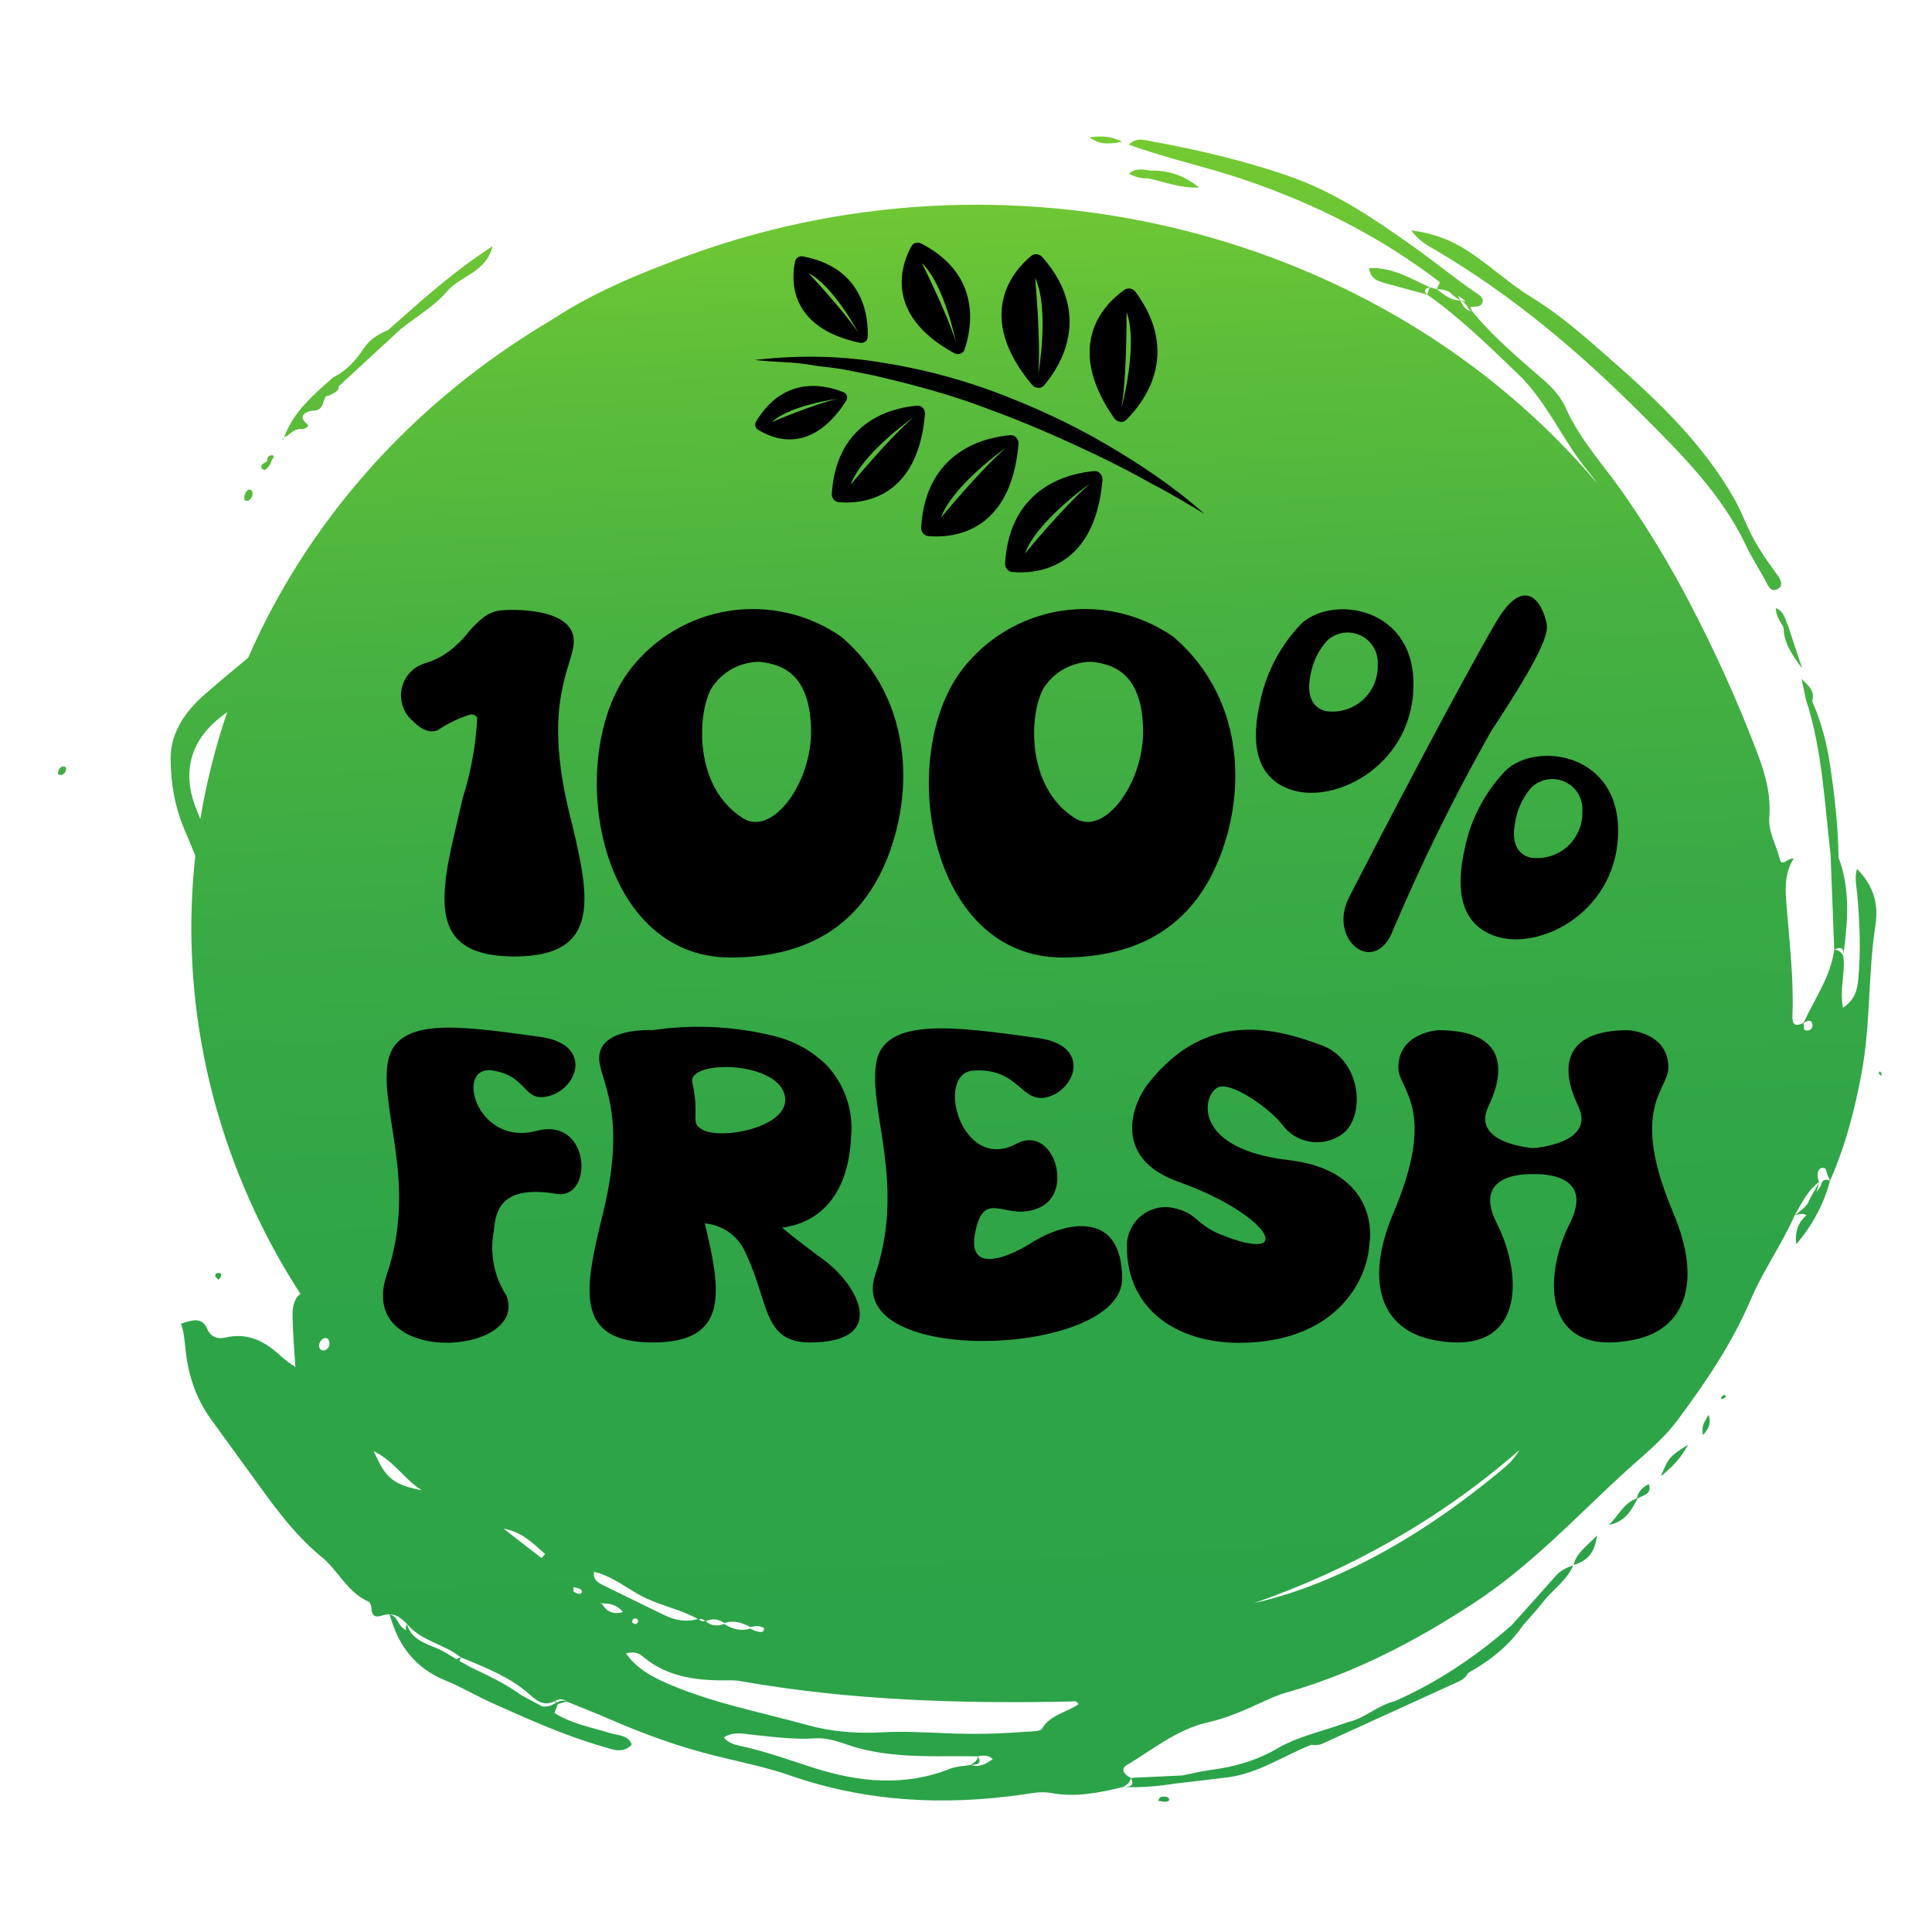 <svg xmlns="http://www.w3.org/2000/svg" xmlns:xlink="http://www.w3.org/1999/xlink" width="500" zoomAndPan="magnify" viewBox="0 0 375 375" height="500" preserveAspectRatio="xMidYMid meet" version="1.0"><defs><clipPath id="8980f401d6"><path d="M 11.184 26 L 365.184 26 L 365.184 350 L 11.184 350 Z M 11.184 26 " clip-rule="nonzero"/></clipPath><clipPath id="92954e5ff3"><path d="M 55.055 85.016 C 55.004 85.176 54.949 85.332 54.898 85.488 C 54.879 85.398 54.816 85.293 54.852 85.227 C 54.906 85.145 54.977 85.074 55.055 85.016 Z M 222.801 34.609 C 226.078 35.297 229.227 36.59 232.742 36.391 C 230.027 34.203 226.961 33.012 223.363 33.117 C 221.996 32.93 220.582 32.516 219.102 33.707 C 220.48 34.414 221.586 34.688 222.801 34.609 Z M 55.082 84.934 C 55.074 84.961 55.066 84.988 55.055 85.016 C 55.082 84.996 55.102 84.969 55.121 84.945 Z M 225.371 348.766 C 225.16 348.793 225.004 349.188 224.742 349.52 C 225.285 349.598 225.766 349.73 226.246 349.727 C 226.832 349.719 227.199 349.348 226.734 348.918 C 226.469 348.68 225.82 348.703 225.371 348.766 Z M 52.25 90.398 C 52.547 90.059 52.645 89.57 52.832 89.148 C 53.156 88.898 53.215 88.41 52.926 88.379 C 52.039 88.281 51.84 88.906 51.816 89.582 L 51.816 89.586 C 51.227 89.875 50.379 90.297 50.84 90.898 C 51.43 91.676 51.91 90.781 52.25 90.398 Z M 55.148 84.898 C 55.125 84.906 55.109 84.926 55.082 84.934 L 55.125 84.945 C 55.129 84.93 55.141 84.914 55.148 84.898 Z M 55.148 84.898 C 56.887 80.008 60.812 76.625 64.707 73.223 C 67.293 71.961 69.105 69.867 70.539 67.707 C 71.777 65.84 73.438 64.875 75.387 64.02 C 81.625 58.48 87.801 52.867 95.59 47.793 C 94.395 52.875 89.336 53.523 86.836 56.488 C 84.41 59.363 80.855 61.438 77.797 63.863 C 77.797 63.863 77.797 63.863 77.801 63.863 C 73.781 67.566 69.762 71.273 65.742 74.98 C 65.727 74.973 65.727 74.961 65.711 74.957 C 65.777 75.449 65.57 75.824 65.121 76.098 C 64.836 76.262 64.551 76.422 64.266 76.582 C 63.992 76.77 63.691 76.863 63.359 76.863 C 62.488 77.781 63.02 79.656 60.723 79.719 C 60.07 79.734 57.32 80.438 59.664 82.355 C 60.18 82.773 59.051 83.348 58.508 83.297 C 56.945 83.141 56.293 84.434 55.148 84.898 Z M 65.715 74.91 C 65.719 74.918 65.711 74.922 65.715 74.93 L 65.742 74.98 C 65.742 74.98 65.715 74.91 65.715 74.91 Z M 346.203 121.805 C 346.199 124.539 347.551 126.754 349.801 129.742 C 348.664 126.309 347.855 123.855 347.043 121.402 C 346.473 120.211 346.355 118.762 344.695 118.012 C 344.676 119.531 345.559 120.629 346.203 121.805 Z M 330.516 278.562 C 331.559 277.469 332.191 276.359 331.648 274.629 C 330.398 276.668 330.398 276.668 330.516 278.562 Z M 364.633 208.363 C 364.855 208.555 365.078 208.746 365.305 208.938 C 365.367 208.797 365.527 208.594 365.477 208.527 C 365.281 208.312 365.066 208.117 364.832 207.945 C 364.766 208.082 364.699 208.223 364.633 208.363 Z M 327.633 280.426 C 324.051 282.699 323.91 282.859 322.359 286.559 C 324.406 284.895 326.266 283.094 327.633 280.426 Z M 217.832 27.492 C 215.309 26.281 213.402 26.43 211.484 26.629 C 213.098 27.922 214.93 28.133 217.832 27.492 Z M 189.793 340.902 C 189.785 341.789 189.027 342.137 188.387 342.574 C 189.598 342.543 190.684 342.426 189.793 340.902 Z M 312.305 295.984 C 315.387 295.387 316.688 293.18 317.84 290.84 C 318.969 290.211 320.727 290.004 320.027 288.051 C 318.805 288.695 317.941 289.512 317.742 290.801 C 315.086 291.781 314.109 294.246 312.305 295.984 Z M 48.887 95.234 C 48.836 95.102 48.293 94.969 48.188 95.055 C 47.883 95.289 47.66 95.59 47.531 95.953 C 47.398 96.316 47.375 96.688 47.457 97.066 C 47.723 97.113 48.082 97.285 48.223 97.188 C 48.926 96.699 49.207 96.016 48.887 95.234 Z M 318.578 80.359 C 326.402 88.188 334.188 95.93 338.875 105.832 C 339.949 108.102 341.309 110.254 342.547 112.457 C 343.07 113.395 343.543 115.004 344.871 114.398 C 346.547 113.633 345.387 112.152 344.703 111.215 C 342.711 108.492 340.824 105.73 339.418 102.711 C 338.488 100.715 337.68 98.656 336.582 96.742 C 330.918 86.816 322.785 78.695 314.062 71.031 C 308.688 66.312 303.461 61.5 297.184 57.648 C 292.859 54.996 289.145 51.453 284.84 48.668 C 281.75 46.664 278.395 45.297 273.926 44.715 C 275.523 46.898 277.211 47.695 278.734 48.594 C 293.695 57.414 306.586 68.367 318.578 80.359 Z M 333.965 271.336 C 334.066 271.398 334.203 271.543 334.266 271.52 C 334.516 271.457 334.73 271.34 334.918 271.164 C 335.094 270.938 334.898 270.77 334.504 270.77 C 334.324 270.957 334.145 271.145 333.965 271.336 Z M 116.867 311.23 L 116.836 311.316 Z M 283.402 58.262 L 283.418 58.289 C 283.434 58.289 283.449 58.293 283.465 58.293 Z M 278.883 56.133 C 279.086 55.68 279.289 55.23 279.492 54.777 C 268.031 46.004 255.219 39.496 241.203 34.773 C 234.059 32.363 226.625 30.805 219.117 28.074 C 220.402 26.754 221.656 27.09 222.852 27.309 C 232.355 29.027 241.719 31.195 250.777 34.406 C 259.449 37.488 266.809 42.555 274.066 47.672 C 278.23 50.602 282.137 53.863 286.363 56.746 C 287.172 57.297 288.227 57.82 287.648 58.93 C 287.23 59.727 286.109 59.387 285.34 59.656 C 285.551 59.852 285.676 60.09 285.715 60.375 C 285.129 60.219 284.93 59.82 284.781 59.391 C 284.336 59.027 284.086 58.441 283.465 58.289 L 283.465 58.293 C 283.457 58.289 283.453 58.285 283.445 58.281 C 283.43 58.277 283.418 58.262 283.402 58.262 C 283.414 58.262 283.418 58.27 283.426 58.27 C 282.645 57.84 281.949 57.301 281.336 56.656 C 280.559 56.293 279.738 56.121 278.883 56.133 Z M 283.039 57.457 C 283.02 57.449 283 57.441 282.984 57.434 C 283.141 57.715 283.297 58 283.457 58.281 C 283.832 58.297 284.172 58.41 284.477 58.629 C 284.383 58.426 284.242 58.262 284.051 58.141 C 283.742 57.875 283.402 57.648 283.035 57.461 Z M 353.422 230.133 C 353.148 230.562 352.871 230.988 352.586 231.41 C 352.785 230.762 352.945 230.102 353.062 229.43 C 352.48 230.875 351.402 232.164 350.887 233.629 C 350.148 234.504 349.301 235.254 348.348 235.887 C 349.109 235.719 349.871 235.379 350.641 235.871 C 348.832 237.418 348.387 239.352 348.668 241.512 C 351.793 237.797 354.012 233.719 355.203 229.184 C 354.078 228.645 353.648 229.215 353.422 230.133 Z M 277.5 55.75 C 273.809 54.074 270.316 51.824 265.762 52.047 C 265.961 54.25 267.656 54.633 269.258 55.074 C 271.84 55.793 274.43 56.477 277.02 57.172 C 276.262 56.438 276.566 56.004 277.5 55.75 Z M 218.031 346.852 C 221.43 347.016 224.793 346.707 228.137 346.184 C 231.496 345.789 234.855 345.41 238.211 344.992 C 244.273 344.234 249.105 340.785 254.539 338.656 L 254.543 338.656 C 255.391 338.812 256.203 338.699 256.977 338.312 C 265.719 334.328 274.461 330.34 283.199 326.348 C 283.973 325.996 284.582 325.488 284.93 324.742 C 289.215 322.336 292.953 319.406 295.629 315.438 C 296.883 313.996 298.211 312.605 299.371 311.105 C 301.289 308.621 304.133 306.781 305.363 303.828 C 304.117 304.27 302.941 304.789 302.059 305.785 C 299.188 309.027 296.285 312.246 293.395 315.473 C 293.391 315.473 293.391 315.477 293.391 315.477 C 286.633 321.406 279.195 326.445 270.758 330.188 C 267.363 330.98 264.918 333.57 261.496 334.301 C 256.957 336 252.082 336.938 247.875 339.406 C 243.945 341.707 239.605 342.957 235.004 343.543 C 233.168 343.781 231.371 344.246 229.551 344.609 L 219.461 345.086 C 220.359 346.621 219.324 346.824 218.031 346.852 Z M 12.781 148.926 C 12.762 148.836 12.215 148.719 12.043 148.812 C 11.766 148.949 11.559 149.156 11.414 149.43 C 11.273 149.703 11.227 149.992 11.273 150.297 C 11.539 150.34 11.883 150.496 12.059 150.402 C 12.648 150.082 12.922 149.551 12.781 148.926 Z M 145.691 315.832 L 145.652 315.969 C 145.672 315.898 145.691 315.832 145.691 315.832 Z M 145.652 315.969 L 145.613 316.102 C 145.613 316.102 145.633 316.035 145.652 315.969 Z M 357.777 185.531 C 358.617 179.117 359.23 172.715 356.863 166.43 L 356.867 166.43 C 356.77 160.434 356.105 154.477 355.223 148.547 C 354.59 144.289 353.504 140.102 351.742 136.09 C 352.355 134.168 350.984 133.008 349.688 131.793 C 349.965 133.102 350.242 134.406 350.516 135.715 L 350.52 135.715 C 353.707 145.551 354.133 155.758 355.312 165.867 C 355.551 172.023 355.789 178.18 356.027 184.336 C 357.523 183.605 357.953 184.195 357.777 185.531 Z M 108.117 330.445 C 107.984 330.262 107.801 330.188 107.578 330.23 C 107.699 330.328 107.828 330.426 107.953 330.523 C 107.762 330.621 107.57 330.723 107.375 330.805 C 106.719 331.18 106.016 331.32 105.27 331.227 C 103.91 330.492 102.547 329.762 101.184 329.031 C 98.195 326.852 94.832 325.262 91.473 323.668 C 90.82 323.293 90.145 322.949 89.5 322.566 C 89.391 322.52 89.301 322.441 89.195 322.395 C 89.273 322.156 89.355 321.918 89.434 321.684 C 89.137 321.746 88.871 321.879 88.645 322.078 C 87.391 321.383 86.258 320.516 84.898 319.965 C 82.395 318.953 79.715 318.078 78.984 315.191 C 78.816 315.602 78.75 316.031 78.789 316.477 C 78.637 316.336 78.461 316.234 78.316 316.086 C 77.18 315.383 77.23 313.695 75.637 313.367 C 77.203 319.109 80.32 323.68 86.492 326.195 C 89.59 327.457 92.461 329.18 95.512 330.547 C 102.531 333.695 109.551 336.863 117.035 339.02 C 118.949 339.57 120.91 340.465 122.629 338.613 C 121.906 336.727 119.969 336.871 118.445 336.402 C 114.766 335.258 110.891 334.578 107.617 332.488 C 107.832 331.914 108.047 331.336 108.262 330.762 C 108.832 330.598 109.402 330.43 109.973 330.266 C 109.254 329.91 108.68 330.152 108.117 330.445 Z M 36.062 262.402 C 35.852 260.586 35.77 258.738 35.133 256.914 C 37.32 256.254 39.207 255.492 40.277 258.043 C 40.844 259.398 42.18 259.98 43.598 259.645 C 48.402 258.492 51.766 260.602 54.867 263.527 C 55.566 264.188 56.434 264.699 57.332 265.355 C 57.133 261.867 56.805 258.492 56.785 255.113 C 56.773 253.203 57.316 251.887 58.309 251.141 C 56.465 248.258 54.684 245.32 53.039 242.277 C 39.816 217.777 35.141 191.441 37.906 166.102 C 37.23 164.402 36.52 162.711 35.805 161.023 C 33.945 156.617 33.125 151.984 33.117 147.27 C 33.105 142.059 36.043 137.988 39.934 134.609 C 42.641 132.262 45.395 129.957 48.168 127.668 C 59.609 101.469 79.645 78.355 106.836 62.23 C 110.098 60.102 113.48 58.184 116.98 56.473 C 120.648 54.68 124.387 53.113 128.164 51.656 C 128.945 51.336 129.734 51.035 130.523 50.73 C 130.809 50.629 131.09 50.516 131.375 50.414 C 195.363 26.02 268.488 44.668 310.008 93.812 C 309.457 93.047 308.906 92.277 308.289 91.535 C 303.285 85.477 300.371 78.082 294.582 72.535 C 288.988 67.176 283.461 61.727 277.02 57.176 C 277.18 56.699 277.34 56.223 277.5 55.75 C 277.961 55.879 278.422 56.008 278.883 56.133 C 280.234 57.137 281.48 58.332 283.418 58.289 C 283.934 59.215 284.309 60.273 285.715 60.375 C 289.797 65.391 294.824 69.574 299.73 73.859 C 301.488 75.391 303.016 77.141 303.891 79.137 C 306.531 85.152 311.062 90.035 314.832 95.387 C 319.75 102.391 324.176 109.695 328.109 117.293 C 333.02 126.684 337.359 136.328 341.129 146.234 C 342.629 150.195 343.762 154.289 343.418 158.582 C 343.184 161.457 344.762 163.98 345.438 166.68 C 345.867 168.402 346.926 166.496 348.152 166.652 C 346.195 169.762 346.543 173.031 346.812 176.352 C 347.363 183.191 348.168 190.027 347.918 196.906 C 347.867 198.305 347.945 199.578 350.078 198.535 C 350.078 198.535 350.078 198.539 350.078 198.539 C 352.207 193.855 355.355 189.535 356.027 184.336 C 356.926 184.344 357.41 184.867 357.777 185.531 C 358.242 188.73 357.012 191.953 357.719 195.605 C 360.047 194.023 360.488 192.18 360.684 190.133 C 361.207 184.664 360.984 179.211 360.508 173.758 C 360.359 172.074 359.914 170.391 360.441 168.66 C 363.113 171.359 364.762 174.719 364.027 179.527 C 362.562 189.125 363.105 198.855 361.309 208.426 C 359.973 215.535 358.168 222.496 355.203 229.188 L 355.199 229.188 L 355.199 229.184 C 355.016 228.762 354.828 228.344 354.656 227.918 C 354.453 227.418 354.598 226.578 353.684 226.695 C 352.926 226.793 352.797 227.527 352.777 228.125 C 352.766 228.559 352.961 228.996 353.062 229.434 C 350.777 231.145 349.695 233.598 348.344 235.887 C 345.891 241.488 342.23 246.59 339.855 252.168 C 336.234 260.68 331.082 268.316 325.523 275.762 C 322.562 279.727 318.457 282.887 314.797 286.266 C 305.602 294.758 297.055 303.922 286.352 310.965 C 274.977 318.449 262.961 324.758 249.516 328.574 C 247.906 329.027 246.379 329.754 244.859 330.445 C 241.512 331.973 238.18 333.461 234.496 334.297 C 228.398 335.676 223.777 339.594 218.668 342.625 C 217.395 343.379 218.277 344.496 219.461 345.086 C 219.422 345.977 218.727 346.418 218.023 346.852 C 218.027 346.852 218.027 346.852 218.031 346.852 C 218.027 346.852 218.027 346.852 218.023 346.852 C 213.418 347.945 208.805 348.926 204 348.016 C 202.125 347.66 200.301 348.059 198.453 348.324 C 183.094 350.523 168.043 349.719 153.371 344.625 C 148.621 342.977 143.609 341.984 138.723 340.77 C 131.625 339.008 124.918 336.547 118.316 333.684 C 115.562 332.488 112.758 331.398 109.973 330.262 C 109.184 329.59 108.383 329.809 107.574 330.23 L 107.578 330.23 L 107.574 330.23 C 105.434 331.312 103.953 329.91 102.719 328.82 C 98.891 325.441 94.133 323.633 89.434 321.684 C 86.254 319.102 81.629 318.492 78.98 315.188 C 78.043 314.312 77.16 313.34 75.637 313.367 C 74.391 313.098 72.199 315.051 72.086 312.07 C 72.07 311.656 71.852 311.023 71.523 310.875 C 67.34 309.004 65.715 304.895 62.418 302.199 C 56.68 297.5 52.586 291.492 48.336 285.656 C 45.879 282.285 43.441 278.906 40.992 275.535 C 38.102 271.555 36.602 267.078 36.062 262.402 Z M 350.648 200.023 C 351.695 200.082 352.039 199.113 351.656 198.434 C 351.309 197.824 350.598 198.25 350.086 198.602 C 350.191 199.137 349.898 199.984 350.648 200.023 Z M 105.801 301.621 C 103.469 299.594 101.34 297.328 97.754 296.719 L 105.129 302.441 C 105.352 302.168 105.578 301.895 105.801 301.621 Z M 112.586 308.426 C 112.23 308.219 111.75 308.191 111.281 308.074 C 111.316 308.449 111.234 308.859 111.383 308.949 C 111.746 309.176 112.293 309.453 112.629 309.344 C 113.195 309.16 112.969 308.648 112.586 308.426 Z M 192.703 341.418 C 191.68 340.547 190.734 340.734 189.793 340.906 C 187.926 340.895 186.059 340.859 184.191 340.879 C 178.246 340.93 172.383 340.855 166.539 339.285 C 163.852 338.562 161.207 337.219 158.23 337.414 C 154.137 337.684 150.098 337.129 146.047 336.715 C 144.262 336.535 142.395 336.02 140.488 337.227 C 141.492 338.492 142.844 338.688 144.082 338.965 C 148.871 340.031 153.426 341.699 158.07 343.176 C 166.73 345.934 175.605 346.809 184.43 343.309 C 185.637 342.828 187.062 342.809 188.387 342.574 C 190.133 343.125 191.383 342.383 192.703 341.418 Z M 209.344 330.777 C 208.918 329.992 208.355 330.25 207.887 330.258 C 186.434 330.715 165.066 330.051 143.918 326.34 C 143.25 326.211 142.578 326.145 141.898 326.148 C 135.688 326.27 129.715 325.695 124.832 321.578 C 124.102 320.961 123.184 320.449 121.496 320.93 C 123.641 323.93 126.543 325.457 129.605 326.789 C 138.27 330.559 147.637 332.32 156.738 334.836 C 161.488 336.145 166.355 336.52 171.348 336.238 C 175.402 336.008 179.5 336.266 183.57 336.418 C 188.668 336.645 193.762 336.551 198.848 336.145 C 200.027 336.043 201.914 336.145 202.242 335.562 C 203.781 332.832 207.066 332.395 209.344 330.777 Z M 140.547 315.211 C 140.547 315.211 140.602 315.031 140.602 315.031 C 139.465 314.25 138.258 314.09 136.969 314.684 C 138.031 315.586 139.238 315.695 140.547 315.211 C 142.098 316.18 143.746 316.676 145.617 316.102 C 146.047 316.289 146.457 316.562 146.914 316.652 C 147.492 316.766 148.301 317.012 148.32 316.082 C 148.324 315.922 147.539 315.645 147.102 315.605 C 146.645 315.566 146.16 315.746 145.691 315.832 C 144.102 314.996 142.465 314.402 140.602 315.031 Z M 128.77 313.41 C 130.883 314.438 133.078 314.957 135.445 314.242 C 132.285 312.48 128.645 311.742 125.352 310.203 C 121.957 308.617 119.16 305.988 115.289 305.078 C 115.082 306.613 116.043 307.191 117.137 307.723 C 121.02 309.609 124.887 311.523 128.766 313.41 Z M 122.965 314.211 C 122.785 314.285 122.746 314.633 122.645 314.859 C 122.875 315 123.129 315.273 123.328 315.242 C 123.547 315.211 123.887 314.891 123.875 314.711 C 123.844 314.238 123.449 314.004 122.961 314.211 Z M 116.867 311.23 C 116.656 311.184 116.449 311.133 116.238 311.086 C 116.438 311.16 116.637 311.238 116.836 311.316 C 117.715 312.766 118.934 313.449 120.934 312.902 C 119.809 311.531 118.43 311.188 116.867 311.23 Z M 136.875 314.664 C 136.543 314.297 136.137 314.172 135.656 314.285 C 135.805 314.461 135.988 314.582 136.211 314.648 C 136.43 314.719 136.652 314.723 136.875 314.664 Z M 292.191 284.719 C 293.277 283.785 294.184 282.699 294.902 281.457 C 284.074 290.941 271.539 299.113 257.441 305.547 C 252.812 307.656 248.129 309.531 243.391 311.172 C 248.238 310.047 252.957 308.512 257.539 306.57 C 270.438 301.137 281.738 293.469 292.191 284.719 Z M 38.887 158.973 C 40.059 151.906 41.801 144.98 44.105 138.199 C 43.469 138.684 42.828 139.164 42.219 139.676 C 36.496 144.492 35.441 150.715 38.238 157.387 C 38.461 157.914 38.668 158.445 38.887 158.973 Z M 61.973 261.496 C 62.062 261.969 62.484 262.211 63.09 262.086 C 63.902 261.668 64.133 260.977 63.836 260.191 C 63.652 259.711 63.152 259.535 62.656 259.891 C 62.391 260.062 62.195 260.297 62.07 260.59 C 61.945 260.883 61.914 261.184 61.973 261.496 Z M 81.863 289.262 C 78.34 287.016 76.75 283.82 72.551 281.652 C 74.852 286.988 76.309 288.156 81.863 289.262 Z M 42.918 247.648 C 43.027 247.254 42.773 247.027 42.332 247.078 C 41.918 247.129 41.676 247.398 41.816 247.754 C 41.918 248.008 42.227 248.195 42.445 248.41 C 42.609 248.16 42.844 247.922 42.918 247.648 Z M 309.961 298.031 C 307.996 300.16 305.973 301.391 305.453 303.754 C 308.059 302.984 309.594 301.387 309.961 298.031 Z M 305.391 303.777 C 305.383 303.797 305.371 303.809 305.363 303.828 C 305.387 303.816 305.41 303.805 305.434 303.797 Z M 305.391 303.777 L 305.434 303.797 C 305.438 303.781 305.445 303.77 305.449 303.754 C 305.43 303.762 305.414 303.773 305.391 303.777 Z M 305.391 303.777 " clip-rule="nonzero"/></clipPath><linearGradient x1="960.683" gradientTransform="matrix(0.196, 0, 0, 0.196, -7.621, -7.885)" y1="131.077" x2="1044.977" gradientUnits="userSpaceOnUse" y2="1870.196" id="43323e164f"><stop stop-opacity="1" stop-color="rgb(49.026%, 81.027%, 18.576%)" offset="0"/><stop stop-opacity="1" stop-color="rgb(48.637%, 80.82%, 18.701%)" offset="0.004"/><stop stop-opacity="1" stop-color="rgb(48.248%, 80.612%, 18.828%)" offset="0.008"/><stop stop-opacity="1" stop-color="rgb(47.859%, 80.405%, 18.953%)" offset="0.012"/><stop stop-opacity="1" stop-color="rgb(47.47%, 80.197%, 19.08%)" offset="0.016"/><stop stop-opacity="1" stop-color="rgb(47.127%, 80.013%, 19.189%)" offset="0.02"/><stop stop-opacity="1" stop-color="rgb(46.783%, 79.829%, 19.299%)" offset="0.023"/><stop stop-opacity="1" stop-color="rgb(46.481%, 79.668%, 19.395%)" offset="0.027"/><stop stop-opacity="1" stop-color="rgb(46.181%, 79.507%, 19.492%)" offset="0.031"/><stop stop-opacity="1" stop-color="rgb(45.879%, 79.346%, 19.586%)" offset="0.035"/><stop stop-opacity="1" stop-color="rgb(45.578%, 79.184%, 19.682%)" offset="0.039"/><stop stop-opacity="1" stop-color="rgb(45.277%, 79.022%, 19.778%)" offset="0.043"/><stop stop-opacity="1" stop-color="rgb(44.977%, 78.86%, 19.875%)" offset="0.047"/><stop stop-opacity="1" stop-color="rgb(44.675%, 78.699%, 19.971%)" offset="0.051"/><stop stop-opacity="1" stop-color="rgb(44.374%, 78.537%, 20.067%)" offset="0.055"/><stop stop-opacity="1" stop-color="rgb(44.072%, 78.375%, 20.161%)" offset="0.059"/><stop stop-opacity="1" stop-color="rgb(43.771%, 78.214%, 20.258%)" offset="0.062"/><stop stop-opacity="1" stop-color="rgb(43.469%, 78.052%, 20.354%)" offset="0.066"/><stop stop-opacity="1" stop-color="rgb(43.169%, 77.892%, 20.45%)" offset="0.07"/><stop stop-opacity="1" stop-color="rgb(42.867%, 77.73%, 20.546%)" offset="0.074"/><stop stop-opacity="1" stop-color="rgb(42.566%, 77.568%, 20.642%)" offset="0.078"/><stop stop-opacity="1" stop-color="rgb(42.264%, 77.406%, 20.737%)" offset="0.082"/><stop stop-opacity="1" stop-color="rgb(41.963%, 77.245%, 20.833%)" offset="0.086"/><stop stop-opacity="1" stop-color="rgb(41.661%, 77.083%, 20.929%)" offset="0.09"/><stop stop-opacity="1" stop-color="rgb(41.36%, 76.921%, 21.025%)" offset="0.094"/><stop stop-opacity="1" stop-color="rgb(41.058%, 76.759%, 21.121%)" offset="0.098"/><stop stop-opacity="1" stop-color="rgb(40.758%, 76.598%, 21.217%)" offset="0.102"/><stop stop-opacity="1" stop-color="rgb(40.456%, 76.436%, 21.312%)" offset="0.105"/><stop stop-opacity="1" stop-color="rgb(40.155%, 76.274%, 21.408%)" offset="0.109"/><stop stop-opacity="1" stop-color="rgb(39.853%, 76.112%, 21.504%)" offset="0.113"/><stop stop-opacity="1" stop-color="rgb(39.552%, 75.952%, 21.6%)" offset="0.117"/><stop stop-opacity="1" stop-color="rgb(39.25%, 75.79%, 21.696%)" offset="0.121"/><stop stop-opacity="1" stop-color="rgb(38.95%, 75.629%, 21.793%)" offset="0.125"/><stop stop-opacity="1" stop-color="rgb(38.647%, 75.467%, 21.887%)" offset="0.129"/><stop stop-opacity="1" stop-color="rgb(38.347%, 75.305%, 21.983%)" offset="0.133"/><stop stop-opacity="1" stop-color="rgb(38.045%, 75.143%, 22.079%)" offset="0.137"/><stop stop-opacity="1" stop-color="rgb(37.744%, 74.982%, 22.176%)" offset="0.141"/><stop stop-opacity="1" stop-color="rgb(37.444%, 74.82%, 22.272%)" offset="0.145"/><stop stop-opacity="1" stop-color="rgb(37.143%, 74.658%, 22.368%)" offset="0.148"/><stop stop-opacity="1" stop-color="rgb(36.841%, 74.496%, 22.462%)" offset="0.152"/><stop stop-opacity="1" stop-color="rgb(36.54%, 74.336%, 22.559%)" offset="0.156"/><stop stop-opacity="1" stop-color="rgb(36.259%, 74.185%, 22.647%)" offset="0.16"/><stop stop-opacity="1" stop-color="rgb(35.98%, 74.034%, 22.737%)" offset="0.164"/><stop stop-opacity="1" stop-color="rgb(35.76%, 73.914%, 22.809%)" offset="0.168"/><stop stop-opacity="1" stop-color="rgb(35.541%, 73.795%, 22.881%)" offset="0.172"/><stop stop-opacity="1" stop-color="rgb(35.321%, 73.674%, 22.952%)" offset="0.176"/><stop stop-opacity="1" stop-color="rgb(35.101%, 73.553%, 23.024%)" offset="0.18"/><stop stop-opacity="1" stop-color="rgb(34.882%, 73.433%, 23.096%)" offset="0.184"/><stop stop-opacity="1" stop-color="rgb(34.662%, 73.314%, 23.167%)" offset="0.188"/><stop stop-opacity="1" stop-color="rgb(34.442%, 73.193%, 23.239%)" offset="0.191"/><stop stop-opacity="1" stop-color="rgb(34.222%, 73.073%, 23.311%)" offset="0.195"/><stop stop-opacity="1" stop-color="rgb(34.003%, 72.952%, 23.383%)" offset="0.199"/><stop stop-opacity="1" stop-color="rgb(33.783%, 72.833%, 23.454%)" offset="0.203"/><stop stop-opacity="1" stop-color="rgb(33.562%, 72.713%, 23.524%)" offset="0.207"/><stop stop-opacity="1" stop-color="rgb(33.342%, 72.592%, 23.596%)" offset="0.211"/><stop stop-opacity="1" stop-color="rgb(33.122%, 72.472%, 23.668%)" offset="0.215"/><stop stop-opacity="1" stop-color="rgb(32.903%, 72.353%, 23.74%)" offset="0.219"/><stop stop-opacity="1" stop-color="rgb(32.683%, 72.232%, 23.811%)" offset="0.223"/><stop stop-opacity="1" stop-color="rgb(32.463%, 72.112%, 23.883%)" offset="0.227"/><stop stop-opacity="1" stop-color="rgb(32.243%, 71.991%, 23.955%)" offset="0.23"/><stop stop-opacity="1" stop-color="rgb(32.024%, 71.872%, 24.026%)" offset="0.234"/><stop stop-opacity="1" stop-color="rgb(31.804%, 71.751%, 24.098%)" offset="0.238"/><stop stop-opacity="1" stop-color="rgb(31.584%, 71.631%, 24.17%)" offset="0.242"/><stop stop-opacity="1" stop-color="rgb(31.364%, 71.51%, 24.24%)" offset="0.246"/><stop stop-opacity="1" stop-color="rgb(31.145%, 71.391%, 24.312%)" offset="0.25"/><stop stop-opacity="1" stop-color="rgb(30.923%, 71.271%, 24.384%)" offset="0.254"/><stop stop-opacity="1" stop-color="rgb(30.704%, 71.15%, 24.455%)" offset="0.258"/><stop stop-opacity="1" stop-color="rgb(30.484%, 71.03%, 24.527%)" offset="0.262"/><stop stop-opacity="1" stop-color="rgb(30.264%, 70.911%, 24.599%)" offset="0.266"/><stop stop-opacity="1" stop-color="rgb(30.045%, 70.79%, 24.67%)" offset="0.27"/><stop stop-opacity="1" stop-color="rgb(29.825%, 70.67%, 24.742%)" offset="0.273"/><stop stop-opacity="1" stop-color="rgb(29.605%, 70.549%, 24.814%)" offset="0.277"/><stop stop-opacity="1" stop-color="rgb(29.385%, 70.43%, 24.886%)" offset="0.281"/><stop stop-opacity="1" stop-color="rgb(29.166%, 70.309%, 24.957%)" offset="0.285"/><stop stop-opacity="1" stop-color="rgb(28.946%, 70.189%, 25.029%)" offset="0.289"/><stop stop-opacity="1" stop-color="rgb(28.726%, 70.068%, 25.099%)" offset="0.293"/><stop stop-opacity="1" stop-color="rgb(28.506%, 69.949%, 25.171%)" offset="0.297"/><stop stop-opacity="1" stop-color="rgb(28.285%, 69.829%, 25.243%)" offset="0.301"/><stop stop-opacity="1" stop-color="rgb(28.065%, 69.708%, 25.314%)" offset="0.305"/><stop stop-opacity="1" stop-color="rgb(27.846%, 69.588%, 25.386%)" offset="0.309"/><stop stop-opacity="1" stop-color="rgb(27.626%, 69.469%, 25.458%)" offset="0.312"/><stop stop-opacity="1" stop-color="rgb(27.464%, 69.382%, 25.505%)" offset="0.32"/><stop stop-opacity="1" stop-color="rgb(27.165%, 69.223%, 25.589%)" offset="0.328"/><stop stop-opacity="1" stop-color="rgb(26.891%, 69.08%, 25.664%)" offset="0.336"/><stop stop-opacity="1" stop-color="rgb(26.616%, 68.935%, 25.739%)" offset="0.344"/><stop stop-opacity="1" stop-color="rgb(26.34%, 68.79%, 25.813%)" offset="0.352"/><stop stop-opacity="1" stop-color="rgb(26.065%, 68.645%, 25.888%)" offset="0.359"/><stop stop-opacity="1" stop-color="rgb(25.79%, 68.501%, 25.961%)" offset="0.367"/><stop stop-opacity="1" stop-color="rgb(25.514%, 68.356%, 26.036%)" offset="0.375"/><stop stop-opacity="1" stop-color="rgb(25.24%, 68.211%, 26.111%)" offset="0.383"/><stop stop-opacity="1" stop-color="rgb(24.965%, 68.066%, 26.186%)" offset="0.391"/><stop stop-opacity="1" stop-color="rgb(24.689%, 67.923%, 26.26%)" offset="0.398"/><stop stop-opacity="1" stop-color="rgb(24.414%, 67.778%, 26.335%)" offset="0.406"/><stop stop-opacity="1" stop-color="rgb(24.139%, 67.633%, 26.41%)" offset="0.414"/><stop stop-opacity="1" stop-color="rgb(23.863%, 67.488%, 26.485%)" offset="0.422"/><stop stop-opacity="1" stop-color="rgb(23.589%, 67.345%, 26.559%)" offset="0.43"/><stop stop-opacity="1" stop-color="rgb(23.314%, 67.2%, 26.634%)" offset="0.438"/><stop stop-opacity="1" stop-color="rgb(23.038%, 67.055%, 26.709%)" offset="0.445"/><stop stop-opacity="1" stop-color="rgb(22.763%, 66.91%, 26.782%)" offset="0.453"/><stop stop-opacity="1" stop-color="rgb(22.488%, 66.766%, 26.857%)" offset="0.461"/><stop stop-opacity="1" stop-color="rgb(22.212%, 66.621%, 26.932%)" offset="0.469"/><stop stop-opacity="1" stop-color="rgb(21.938%, 66.476%, 27.007%)" offset="0.477"/><stop stop-opacity="1" stop-color="rgb(21.68%, 66.341%, 27.078%)" offset="0.484"/><stop stop-opacity="1" stop-color="rgb(21.416%, 66.197%, 27.155%)" offset="0.5"/><stop stop-opacity="1" stop-color="rgb(21.126%, 66.035%, 27.243%)" offset="0.516"/><stop stop-opacity="1" stop-color="rgb(20.837%, 65.875%, 27.332%)" offset="0.531"/><stop stop-opacity="1" stop-color="rgb(20.549%, 65.715%, 27.42%)" offset="0.547"/><stop stop-opacity="1" stop-color="rgb(20.259%, 65.555%, 27.509%)" offset="0.562"/><stop stop-opacity="1" stop-color="rgb(19.971%, 65.395%, 27.597%)" offset="0.578"/><stop stop-opacity="1" stop-color="rgb(19.682%, 65.233%, 27.686%)" offset="0.594"/><stop stop-opacity="1" stop-color="rgb(19.392%, 65.073%, 27.773%)" offset="0.609"/><stop stop-opacity="1" stop-color="rgb(19.104%, 64.912%, 27.861%)" offset="0.625"/><stop stop-opacity="1" stop-color="rgb(18.816%, 64.752%, 27.95%)" offset="0.641"/><stop stop-opacity="1" stop-color="rgb(18.526%, 64.592%, 28.038%)" offset="0.656"/><stop stop-opacity="1" stop-color="rgb(18.237%, 64.43%, 28.127%)" offset="0.672"/><stop stop-opacity="1" stop-color="rgb(18.025%, 64.317%, 28.192%)" offset="0.688"/><stop stop-opacity="1" stop-color="rgb(17.836%, 64.24%, 28.258%)" offset="0.75"/><stop stop-opacity="1" stop-color="rgb(17.593%, 64.151%, 28.346%)" offset="0.812"/><stop stop-opacity="1" stop-color="rgb(17.351%, 64.064%, 28.435%)" offset="0.875"/><stop stop-opacity="1" stop-color="rgb(17.064%, 63.959%, 28.539%)" offset="0.95"/><stop stop-opacity="1" stop-color="rgb(16.899%, 63.899%, 28.6%)" offset="1"/></linearGradient></defs><g clip-path="url(#8980f401d6)"><g clip-path="url(#92954e5ff3)"><path fill="url(#43323e164f)" d="M 11.227 26.02 L 11.227 350.523 L 365.184 350.523 L 365.184 26.02 Z M 11.227 26.02 " fill-rule="nonzero"/></g></g><path fill="#000000" d="M 99.84 185.652 C 87.742 185.652 85.461 179.805 86.504 170.91 L 86.504 170.836 C 86.496 170.672 86.508 170.512 86.543 170.352 C 86.621 169.832 86.703 169.27 86.781 168.75 C 86.828 168.359 86.898 167.973 86.984 167.59 C 87.383 165.305 88.062 162.34 88.824 159.137 C 89.148 157.738 89.508 156.293 89.824 154.852 C 91.426 149.793 92.363 144.613 92.629 139.312 C 92.492 139.066 92.293 138.883 92.031 138.773 C 91.77 138.66 91.504 138.641 91.23 138.711 C 89.027 139.395 86.969 140.379 85.059 141.672 C 83.137 142.637 81.012 140.922 80.133 139.953 C 79.68 139.566 79.285 139.129 78.953 138.637 C 78.621 138.145 78.359 137.617 78.168 137.055 C 77.98 136.492 77.871 135.914 77.84 135.32 C 77.809 134.727 77.859 134.141 77.988 133.559 C 78.117 132.98 78.324 132.43 78.605 131.906 C 78.887 131.383 79.23 130.906 79.645 130.477 C 80.055 130.047 80.516 129.684 81.027 129.379 C 81.539 129.078 82.086 128.852 82.656 128.695 C 84.82 128.027 86.73 126.922 88.387 125.379 C 90.906 123.211 90.797 122.254 94.031 119.691 C 95.09 118.941 96.266 118.527 97.559 118.445 C 98.797 118.324 111.375 117.723 111.375 124.457 C 111.375 129.18 105.168 135.949 110.492 157.738 C 114.379 173.566 117.262 185.652 99.84 185.652 Z M 99.84 185.652 " fill-opacity="1" fill-rule="nonzero"/><path fill="#000000" d="M 171.273 168.754 C 166.102 179.746 156.578 185.852 141.781 185.852 C 115.594 185.852 109.574 146.809 122.184 130.113 C 122.762 129.348 123.379 128.609 124.027 127.906 C 124.68 127.199 125.363 126.523 126.078 125.883 C 126.793 125.242 127.535 124.637 128.309 124.07 C 129.082 123.5 129.879 122.969 130.703 122.473 C 131.527 121.98 132.371 121.527 133.238 121.117 C 134.105 120.707 134.992 120.336 135.895 120.008 C 136.797 119.68 137.711 119.398 138.641 119.16 C 139.57 118.918 140.512 118.727 141.457 118.574 C 142.406 118.426 143.359 118.324 144.316 118.266 C 145.277 118.207 146.234 118.195 147.195 118.23 C 148.152 118.262 149.109 118.344 150.062 118.469 C 151.012 118.594 151.957 118.766 152.891 118.98 C 153.828 119.195 154.75 119.457 155.66 119.762 C 156.57 120.066 157.465 120.414 158.344 120.805 C 159.219 121.191 160.074 121.625 160.91 122.098 C 161.746 122.57 162.559 123.078 163.344 123.629 C 177.902 136.156 177.406 155.715 171.273 168.754 Z M 157.426 141.617 C 157.227 131.41 152.445 128.93 147.328 128.453 C 146.406 128.465 145.504 128.586 144.617 128.824 C 143.727 129.059 142.883 129.398 142.078 129.848 C 141.273 130.293 140.535 130.832 139.867 131.461 C 139.195 132.09 138.613 132.789 138.117 133.562 C 135.289 138.551 134.617 152.824 144.23 158.828 C 149.961 162.402 157.617 151.891 157.426 141.617 Z M 157.426 141.617 " fill-opacity="1" fill-rule="nonzero"/><path fill="#000000" d="M 235.723 168.754 C 230.551 179.746 221.027 185.852 206.23 185.852 C 180.043 185.852 174.023 146.809 186.633 130.113 C 187.215 129.348 187.828 128.609 188.477 127.906 C 189.129 127.199 189.812 126.523 190.527 125.883 C 191.238 125.242 191.984 124.637 192.758 124.07 C 193.531 123.5 194.328 122.969 195.152 122.477 C 195.977 121.98 196.82 121.527 197.688 121.117 C 198.555 120.707 199.438 120.336 200.344 120.008 C 201.246 119.68 202.16 119.398 203.09 119.16 C 204.02 118.918 204.957 118.727 205.906 118.574 C 206.855 118.426 207.809 118.324 208.766 118.266 C 209.727 118.207 210.684 118.195 211.645 118.23 C 212.602 118.262 213.559 118.344 214.508 118.469 C 215.461 118.594 216.406 118.766 217.34 118.98 C 218.277 119.195 219.199 119.457 220.109 119.762 C 221.02 120.066 221.914 120.414 222.789 120.805 C 223.668 121.191 224.523 121.625 225.359 122.098 C 226.195 122.57 227.008 123.078 227.793 123.629 C 242.352 136.156 241.855 155.715 235.723 168.754 Z M 221.875 141.617 C 221.676 131.41 216.895 128.93 211.777 128.453 C 210.855 128.465 209.953 128.586 209.066 128.824 C 208.176 129.059 207.328 129.398 206.527 129.848 C 205.723 130.293 204.984 130.828 204.316 131.457 C 203.645 132.086 203.062 132.789 202.566 133.562 C 199.738 138.547 199.07 152.82 208.68 158.828 C 214.41 162.402 222.066 151.891 221.875 141.617 Z M 221.875 141.617 " fill-opacity="1" fill-rule="nonzero"/><path fill="#000000" d="M 274.359 132.574 C 274.531 148.082 259.699 156.09 250.84 153.359 C 241.98 150.637 243.59 140.898 244.531 136.496 C 245.07 133.766 245.961 131.156 247.207 128.668 C 248.449 126.18 250.004 123.902 251.863 121.832 C 257.145 115.324 274.184 117.027 274.359 132.535 Z M 267.414 128.965 C 267.449 128.387 267.398 127.812 267.262 127.246 C 267.125 126.684 266.91 126.148 266.613 125.648 C 266.32 125.148 265.957 124.699 265.527 124.309 C 265.098 123.914 264.621 123.594 264.098 123.344 C 263.574 123.094 263.023 122.922 262.449 122.836 C 261.871 122.75 261.297 122.75 260.723 122.836 C 260.148 122.922 259.598 123.09 259.07 123.336 C 258.547 123.586 258.07 123.906 257.641 124.301 C 255.988 126.129 254.922 128.254 254.438 130.672 C 254.035 132.582 253.328 136.812 257.176 137.996 C 257.5 138.051 257.824 138.09 258.148 138.105 C 258.477 138.125 258.801 138.125 259.129 138.105 C 259.453 138.086 259.777 138.051 260.102 137.996 C 260.422 137.941 260.742 137.871 261.055 137.781 C 261.367 137.691 261.676 137.582 261.98 137.461 C 262.281 137.336 262.574 137.195 262.863 137.035 C 263.148 136.879 263.426 136.707 263.691 136.52 C 263.961 136.332 264.215 136.129 264.461 135.914 C 264.703 135.695 264.938 135.465 265.156 135.223 C 265.375 134.98 265.578 134.727 265.77 134.461 C 265.961 134.195 266.137 133.922 266.297 133.637 C 266.457 133.352 266.602 133.059 266.727 132.758 C 266.855 132.457 266.965 132.152 267.059 131.836 C 267.152 131.523 267.227 131.207 267.285 130.887 C 267.344 130.562 267.383 130.238 267.402 129.914 C 267.426 129.586 267.43 129.262 267.414 128.934 Z M 289.406 141.961 C 282.332 154.457 275.992 167.316 270.387 180.535 C 266.898 189.691 257.598 182.496 261.871 174.129 C 266.141 165.762 283.004 133.332 290.398 120.723 C 295.766 111.566 299.293 116.527 300.215 121.07 C 300.617 122.996 299.074 127.332 289.406 141.961 Z M 314.082 161.008 C 314.25 176.516 299.426 184.523 290.562 181.801 C 281.699 179.07 283.309 169.332 284.258 164.93 C 284.793 162.199 285.684 159.594 286.93 157.105 C 288.172 154.617 289.727 152.34 291.586 150.273 C 296.871 143.773 313.914 145.477 314.082 160.988 Z M 307.137 157.406 C 307.172 156.824 307.121 156.254 306.984 155.688 C 306.848 155.121 306.633 154.59 306.336 154.09 C 306.039 153.59 305.68 153.141 305.25 152.75 C 304.82 152.355 304.344 152.035 303.82 151.785 C 303.297 151.531 302.746 151.363 302.172 151.277 C 301.594 151.191 301.02 151.191 300.445 151.277 C 299.871 151.363 299.32 151.527 298.793 151.777 C 298.27 152.027 297.793 152.348 297.363 152.742 C 295.715 154.57 294.656 156.695 294.184 159.109 C 293.781 161.02 293.07 165.254 296.918 166.438 C 297.562 166.547 298.211 166.582 298.867 166.543 C 299.52 166.504 300.16 166.395 300.789 166.215 C 301.418 166.035 302.02 165.785 302.59 165.469 C 303.164 165.156 303.695 164.781 304.188 164.348 C 304.676 163.914 305.113 163.43 305.492 162.898 C 305.875 162.367 306.195 161.801 306.449 161.199 C 306.703 160.594 306.891 159.973 307.004 159.328 C 307.121 158.684 307.164 158.035 307.137 157.383 Z M 307.137 157.406 " fill-opacity="1" fill-rule="nonzero"/><path fill="#000000" d="M 95.699 207.789 C 88.109 206.547 92.395 222.633 104.152 219.5 C 114.707 216.695 115.254 232.934 108.031 231.727 C 97.738 230.004 96.18 234.465 95.855 238.902 C 95.438 241.082 95.441 243.262 95.863 245.438 C 96.289 247.617 97.105 249.637 98.312 251.5 C 102.77 263.176 68.969 265.492 75.074 247.406 C 81.004 229.879 73.852 215.941 75.223 206.492 C 76.598 197.043 89.461 199.16 104.836 201.258 C 114.973 202.641 112.289 210.934 106.906 212.629 C 101.457 214.34 102.758 208.941 95.699 207.789 Z M 95.699 207.789 " fill-opacity="1" fill-rule="nonzero"/><path fill="#000000" d="M 157.176 260.574 C 148.039 260.574 149.266 252.734 144.863 243.527 C 144.543 242.695 144.113 241.922 143.578 241.211 C 143.043 240.5 142.418 239.875 141.707 239.34 C 140.992 238.805 140.223 238.375 139.391 238.059 C 138.559 237.738 137.699 237.539 136.809 237.461 C 139.988 250.68 141.613 260.574 126.699 260.574 C 110.992 260.574 113.594 249.664 117.059 235.406 C 121.898 215.723 116.301 209.66 116.301 205.395 C 116.301 199.332 126.699 199.945 126.699 199.945 C 134.891 198.762 142.988 199.203 151 201.281 C 154.797 202.355 158.07 204.305 160.824 207.129 L 160.824 207.168 C 161.637 208.09 162.348 209.086 162.957 210.156 C 163.562 211.227 164.055 212.348 164.434 213.52 C 164.809 214.691 165.059 215.887 165.188 217.109 C 165.316 218.336 165.316 219.559 165.191 220.781 C 164.613 232.371 158.727 237.391 151.793 238.293 C 154.539 240.566 157.391 242.695 159.738 244.43 C 166.711 249.488 172.559 260.574 157.176 260.574 Z M 152.207 212.215 C 150.105 205.848 133.441 205.777 134.383 210.109 C 135.918 217.18 133.785 217.84 136.383 219.285 C 140.164 221.402 154.309 218.59 152.207 212.215 Z M 152.207 212.215 " fill-opacity="1" fill-rule="nonzero"/><path fill="#000000" d="M 188.988 207.789 C 181.32 208.242 186.578 227.777 197.293 222 C 204.387 218.191 208.531 231.227 201.902 234.332 C 195.281 237.438 191.168 230.297 189.32 239.055 C 187.477 247.812 196.375 243.668 200.176 241.246 C 206.613 237.156 217.75 234.633 217.809 248.16 C 217.871 263.406 163.781 265.492 169.887 247.406 C 175.816 229.879 168.656 215.941 170.039 206.492 C 171.422 197.043 186.148 199.395 201.52 201.488 C 211.66 202.871 208.973 211.168 203.594 212.859 C 198.145 214.57 198.062 207.246 188.988 207.789 Z M 188.988 207.789 " fill-opacity="1" fill-rule="nonzero"/><path fill="#000000" d="M 265.883 240.961 L 265.848 240.961 C 265.52 249.082 258.805 260.641 240.461 260.641 C 228.945 260.641 218.727 254.57 218.727 241.934 C 218.719 241.395 218.766 240.863 218.875 240.336 C 218.98 239.809 219.141 239.301 219.355 238.809 C 219.574 238.316 219.84 237.852 220.152 237.414 C 220.469 236.98 220.824 236.582 221.227 236.223 C 221.625 235.863 222.059 235.551 222.527 235.285 C 222.992 235.02 223.484 234.805 223.996 234.645 C 224.508 234.48 225.031 234.375 225.57 234.328 C 226.105 234.277 226.637 234.285 227.172 234.352 C 232.473 235.273 231.898 237.59 236.953 239.629 C 251.758 245.574 246.754 235.812 228.648 229.352 C 215.789 224.77 219.785 214.262 222.801 210.398 C 234.391 195.508 248.238 199.855 256.449 202.855 C 264.664 205.848 265.117 217.523 260.062 220.449 C 259.625 220.723 259.164 220.953 258.684 221.141 C 258.203 221.328 257.711 221.469 257.203 221.566 C 256.695 221.664 256.184 221.711 255.668 221.715 C 255.148 221.715 254.637 221.672 254.129 221.578 C 253.621 221.484 253.125 221.348 252.645 221.164 C 252.16 220.98 251.699 220.754 251.258 220.484 C 250.82 220.215 250.406 219.906 250.023 219.562 C 249.641 219.215 249.289 218.836 248.977 218.426 C 246.957 215.562 238.621 209.363 236.094 211.227 C 233.078 213.441 232.242 223.109 250.113 225.168 C 267.988 227.266 265.883 240.961 265.883 240.961 Z M 265.883 240.961 " fill-opacity="1" fill-rule="nonzero"/><path fill="#000000" d="M 317.258 260.023 C 299.301 263.723 299.441 247.852 304.691 237.48 C 309.941 227.113 297.617 227.914 297.617 227.914 C 297.617 227.914 285.293 227.113 290.543 237.48 C 295.793 247.852 295.934 263.723 277.973 260.023 C 268.273 258.027 264.695 249.027 270.473 235.406 C 279.09 215.125 271.453 211.551 271.422 207.285 C 271.359 200.363 279.188 199.957 279.188 199.957 C 292.406 199.957 292.238 207.836 288.938 214.66 C 285.352 222.043 297.625 222.844 297.625 222.844 C 297.625 222.844 309.887 222.043 306.316 214.66 C 303.02 207.836 302.855 199.957 316.062 199.957 C 316.062 199.957 323.895 200.363 323.836 207.285 C 323.797 211.551 316.156 215.125 324.777 235.406 C 330.555 249.023 326.961 258.027 317.258 260.023 Z M 317.258 260.023 " fill-opacity="1" fill-rule="nonzero"/><path fill="#000000" d="M 220.426 56.676 C 219.918 55.988 218.953 55.785 218.301 56.23 C 214.891 58.578 206.051 66.551 216.262 81.172 C 216.816 81.965 217.949 82.145 218.582 81.523 C 221.785 78.375 229.426 68.883 220.426 56.676 Z M 217.676 79.188 C 218.762 72.672 218.668 60.578 218.668 60.578 C 220.996 66.879 217.676 79.188 217.676 79.188 Z M 217.676 79.188 " fill-opacity="1" fill-rule="nonzero"/><path fill="#000000" d="M 191.844 79.395 C 184.621 76.602 177.137 74.648 169.609 72.879 L 163.914 71.734 C 162.008 71.391 160.074 71.238 158.152 70.965 C 154.309 70.199 150.414 70.344 146.488 69.867 C 154.277 68.977 162.262 68.984 170.09 70.203 C 177.953 71.352 185.609 73.309 193.059 76.074 C 200.461 78.855 207.676 82.137 214.484 86.121 C 221.293 90.09 227.875 94.484 233.75 99.719 C 230.371 97.711 227.039 95.684 223.566 93.898 C 220.168 91.992 216.719 90.199 213.215 88.512 C 206.207 85.156 199.113 82.031 191.844 79.395 Z M 191.844 79.395 " fill-opacity="1" fill-rule="nonzero"/><path fill="#000000" d="M 168.418 65.457 C 168.578 61.84 167.871 52.027 155.836 49.766 C 155.16 49.637 154.477 50.047 154.34 50.672 C 153.613 53.934 152.777 63.508 166.855 66.527 C 167.617 66.691 168.387 66.176 168.418 65.457 Z M 166.598 64.578 C 163.656 60.133 156.945 53.035 156.945 53.035 C 161.789 55.48 166.598 64.578 166.598 64.578 Z M 166.598 64.578 " fill-opacity="1" fill-rule="nonzero"/><path fill="#000000" d="M 187.199 67.906 C 188.512 64.117 190.867 53.473 178.805 47.266 C 178.125 46.914 177.27 47.137 176.926 47.754 C 175.125 50.988 171.207 60.887 185.199 68.547 C 185.957 68.965 186.938 68.656 187.199 67.906 Z M 185.543 66.398 C 183.824 60.746 178.945 51.09 178.945 51.09 C 183.312 55.215 185.543 66.398 185.543 66.398 Z M 185.543 66.398 " fill-opacity="1" fill-rule="nonzero"/><path fill="#000000" d="M 202.641 74.824 C 205.559 71.414 212.348 61.297 202.328 49.91 C 201.762 49.27 200.781 49.152 200.172 49.652 C 196.977 52.285 188.859 60.992 200.301 74.676 C 200.918 75.418 202.066 75.5 202.641 74.824 Z M 201.535 72.574 C 202.055 65.992 200.914 53.953 200.914 53.953 C 203.777 60.027 201.535 72.574 201.535 72.574 Z M 201.535 72.574 " fill-opacity="1" fill-rule="nonzero"/><path fill="#000000" d="M 195.086 109.32 C 195.035 110.176 195.645 110.949 196.43 111.023 C 200.551 111.414 212.449 110.965 213.988 93.195 C 214.074 92.234 213.32 91.367 212.434 91.438 C 207.961 91.801 196.012 94.184 195.086 109.32 Z M 198.938 107.453 C 201.191 101.125 211.633 93.812 211.633 93.812 C 206.621 98.113 198.938 107.453 198.938 107.453 Z M 198.938 107.453 " fill-opacity="1" fill-rule="nonzero"/><path fill="#000000" d="M 178.793 102.348 C 178.738 103.199 179.352 103.973 180.137 104.047 C 184.258 104.438 196.152 103.988 197.695 86.219 C 197.781 85.258 197.023 84.391 196.141 84.461 C 191.668 84.824 179.715 87.207 178.793 102.348 Z M 182.645 100.477 C 184.898 94.152 195.336 86.836 195.336 86.836 C 190.328 91.137 182.645 100.477 182.645 100.477 Z M 182.645 100.477 " fill-opacity="1" fill-rule="nonzero"/><path fill="#000000" d="M 147.051 83.348 C 149.555 84.973 157.305 88.656 164.223 77.816 C 164.598 77.23 164.406 76.426 163.816 76.176 C 160.836 74.91 152.402 72.445 146.758 81.809 C 146.598 82.066 146.543 82.34 146.602 82.637 C 146.656 82.934 146.805 83.168 147.051 83.348 Z M 149.844 81.902 C 153.398 78.613 162.512 77.422 162.512 77.422 C 157.871 78.5 149.844 81.902 149.844 81.902 Z M 149.844 81.902 " fill-opacity="1" fill-rule="nonzero"/><path fill="#000000" d="M 161.457 95.84 C 161.406 96.656 161.988 97.398 162.742 97.469 C 166.684 97.84 178.066 97.41 179.539 80.41 C 179.621 79.492 178.898 78.664 178.051 78.73 C 173.773 79.074 162.34 81.355 161.457 95.84 Z M 165.141 94.051 C 167.297 88 177.285 81 177.285 81 C 172.492 85.117 165.141 94.051 165.141 94.051 Z M 165.141 94.051 " fill-opacity="1" fill-rule="nonzero"/></svg>
